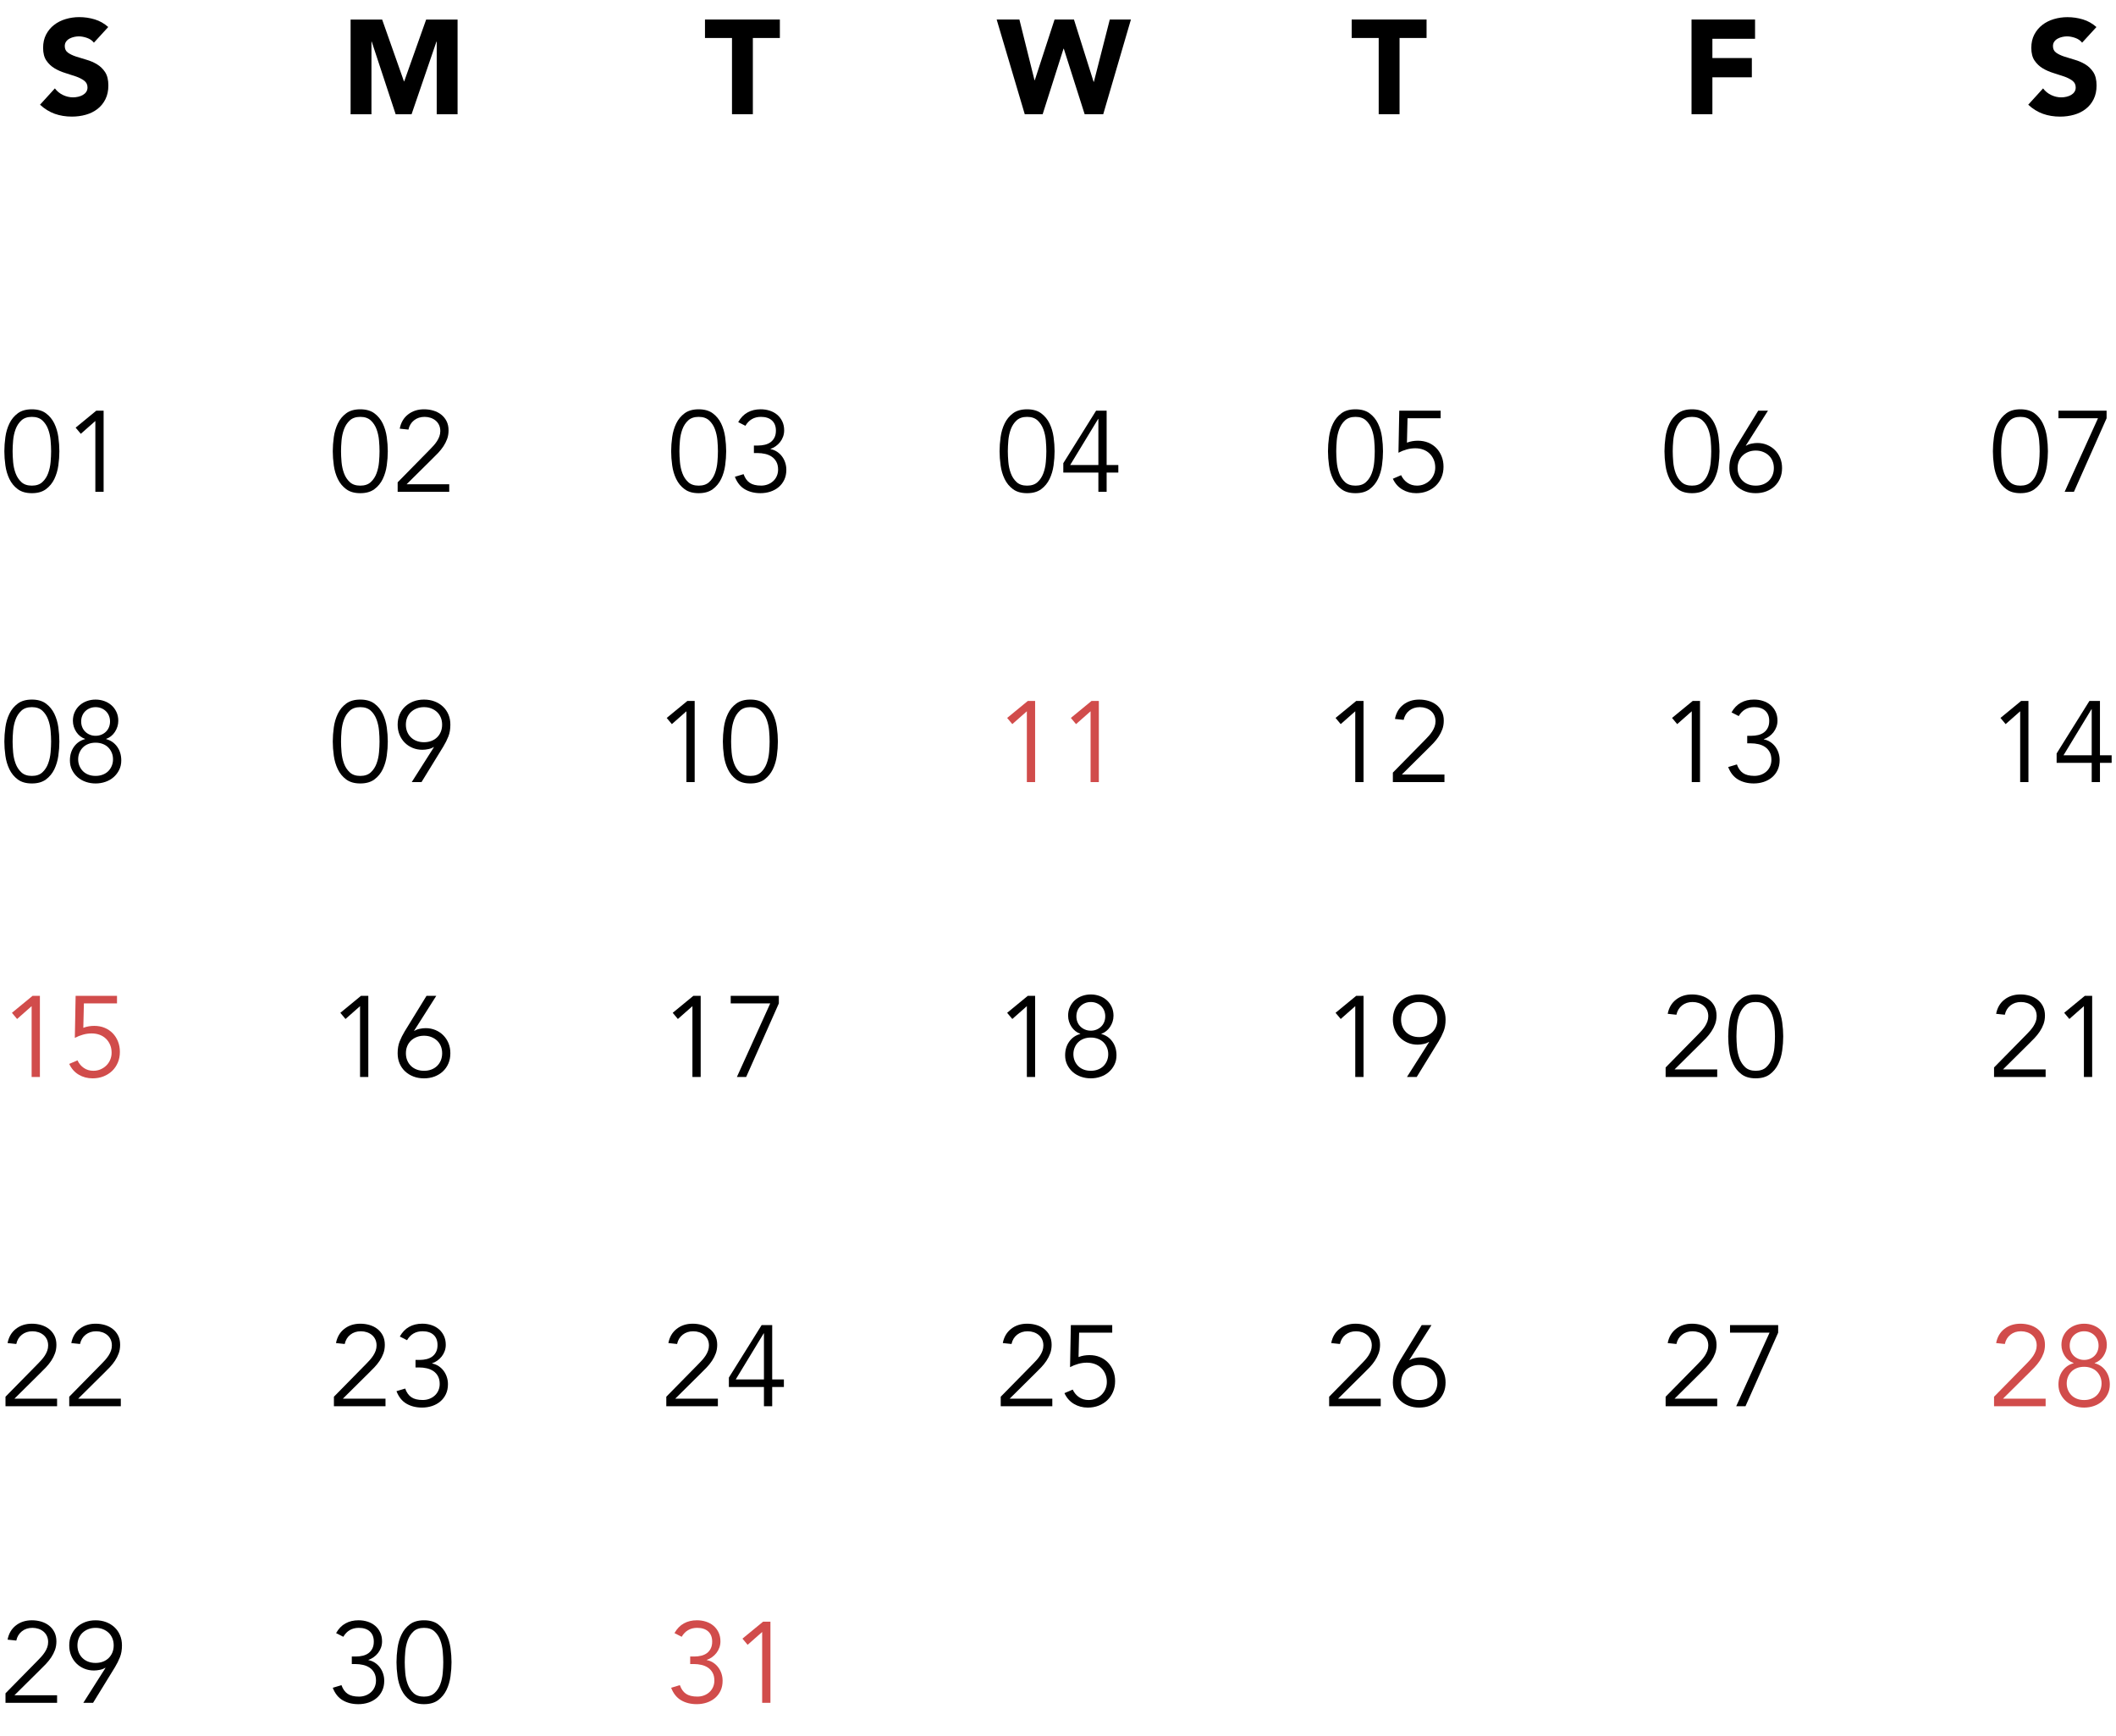 <!-- Generator: Adobe Illustrator 20.1.0, SVG Export Plug-In  -->
<svg version="1.1"
	 xmlns="http://www.w3.org/2000/svg" xmlns:xlink="http://www.w3.org/1999/xlink" xmlns:a="http://ns.adobe.com/AdobeSVGViewerExtensions/3.0/"
	 x="0px" y="0px" width="221.537px" height="181.73px" viewBox="0 0 221.537 181.73"
	 style="enable-background:new 0 0 221.537 181.73;" xml:space="preserve">
<style type="text/css">
	.st0{fill:#D14C4B;}
	.st1{font-family:'Avenir-Black';}
	.st2{font-size:14px;}
	.st3{font-family:'Avenir-Book';}
	.st4{font-size:12px;}
</style>
<defs>
</defs>
<g>
	<path d="M36.706,2.049h3.304l2.282,6.468h0.028l2.296-6.468h3.29v9.912h-2.184V4.359h-0.028l-2.604,7.602h-1.666l-2.506-7.602
		H38.89v7.602h-2.184V2.049z"/>
</g>
<g>
	<path d="M76.637,3.977h-2.828V2.045h7.84v1.932h-2.828v7.98h-2.184V3.977z"/>
</g>
<g>
	<path d="M104.347,2.044h2.38l1.582,6.356h0.028l2.072-6.356h2.03l2.058,6.524h0.028l1.666-6.524h2.212l-2.898,9.912h-1.946
		l-2.184-6.86h-0.028l-2.184,6.86h-1.876L104.347,2.044z"/>
</g>
<g>
	<path d="M144.344,3.976h-2.828V2.044h7.84v1.932h-2.828v7.98h-2.184V3.976z"/>
</g>
<g>
	<path d="M177.097,2.044h6.65V4.06h-4.466v2.017h4.13v2.016h-4.13v3.864h-2.184V2.044z"/>
</g>
<g>
	<path d="M217.99,4.466c-0.178-0.224-0.418-0.39-0.721-0.497c-0.303-0.106-0.59-0.161-0.861-0.161c-0.159,0-0.322,0.02-0.49,0.057
		s-0.327,0.096-0.476,0.175s-0.271,0.185-0.364,0.315s-0.14,0.289-0.14,0.476c0,0.299,0.112,0.527,0.336,0.686
		c0.224,0.159,0.506,0.294,0.847,0.406c0.34,0.112,0.707,0.225,1.099,0.336c0.392,0.112,0.758,0.271,1.099,0.477
		s0.623,0.48,0.847,0.825c0.224,0.346,0.336,0.808,0.336,1.387c0,0.551-0.103,1.031-0.308,1.441
		c-0.205,0.411-0.483,0.752-0.833,1.022c-0.35,0.271-0.756,0.472-1.218,0.602c-0.462,0.131-0.95,0.196-1.463,0.196
		c-0.644,0-1.242-0.098-1.792-0.294c-0.551-0.196-1.064-0.514-1.54-0.952l1.554-1.708c0.224,0.299,0.506,0.53,0.847,0.693
		s0.693,0.245,1.057,0.245c0.177,0,0.357-0.021,0.539-0.063c0.182-0.042,0.345-0.104,0.49-0.188s0.261-0.191,0.35-0.322
		c0.088-0.131,0.133-0.285,0.133-0.462c0-0.299-0.114-0.534-0.343-0.707c-0.229-0.173-0.516-0.319-0.861-0.441
		c-0.346-0.121-0.719-0.242-1.12-0.363c-0.401-0.122-0.775-0.285-1.12-0.49s-0.632-0.477-0.861-0.812
		c-0.229-0.336-0.343-0.779-0.343-1.33c0-0.531,0.105-0.998,0.315-1.399s0.49-0.737,0.84-1.008c0.35-0.271,0.753-0.474,1.211-0.609
		c0.457-0.135,0.929-0.203,1.414-0.203c0.56,0,1.101,0.079,1.624,0.238c0.522,0.158,0.994,0.425,1.414,0.798L217.99,4.466z"/>
</g>
<g>
	<path d="M9.833,4.466c-0.178-0.224-0.418-0.39-0.721-0.497c-0.303-0.106-0.59-0.161-0.861-0.161c-0.159,0-0.322,0.02-0.49,0.057
		S7.435,3.96,7.285,4.039S7.015,4.224,6.921,4.354s-0.14,0.289-0.14,0.476c0,0.299,0.112,0.527,0.336,0.686
		C7.341,5.675,7.624,5.81,7.964,5.922c0.34,0.112,0.707,0.225,1.099,0.336c0.392,0.112,0.758,0.271,1.099,0.477
		s0.623,0.48,0.847,0.825c0.224,0.346,0.336,0.808,0.336,1.387c0,0.551-0.103,1.031-0.308,1.441
		c-0.205,0.411-0.483,0.752-0.833,1.022c-0.35,0.271-0.756,0.472-1.218,0.602c-0.462,0.131-0.95,0.196-1.463,0.196
		c-0.644,0-1.242-0.098-1.792-0.294c-0.551-0.196-1.064-0.514-1.54-0.952l1.554-1.708c0.224,0.299,0.506,0.53,0.847,0.693
		s0.693,0.245,1.057,0.245c0.177,0,0.357-0.021,0.539-0.063c0.182-0.042,0.345-0.104,0.49-0.188s0.261-0.191,0.35-0.322
		c0.088-0.131,0.133-0.285,0.133-0.462c0-0.299-0.114-0.534-0.343-0.707C8.589,8.276,8.302,8.13,7.958,8.008
		c-0.346-0.121-0.719-0.242-1.12-0.363c-0.401-0.122-0.775-0.285-1.12-0.49S5.085,6.678,4.856,6.342
		c-0.229-0.336-0.343-0.779-0.343-1.33c0-0.531,0.105-0.998,0.315-1.399s0.49-0.737,0.84-1.008c0.35-0.271,0.753-0.474,1.211-0.609
		C7.336,1.86,7.808,1.792,8.293,1.792c0.56,0,1.101,0.079,1.624,0.238c0.522,0.158,0.994,0.425,1.414,0.798L9.833,4.466z"/>
</g>
<g>
	<path d="M3.336,42.852c0.608,0,1.1,0.14,1.476,0.42s0.668,0.636,0.877,1.067c0.207,0.433,0.348,0.906,0.42,1.422
		c0.071,0.517,0.107,1.011,0.107,1.482c0,0.473-0.036,0.966-0.107,1.482c-0.072,0.516-0.213,0.989-0.42,1.422
		c-0.209,0.432-0.501,0.788-0.877,1.067c-0.376,0.28-0.867,0.42-1.476,0.42s-1.1-0.14-1.476-0.42
		c-0.377-0.279-0.668-0.636-0.876-1.067c-0.209-0.433-0.349-0.906-0.42-1.422c-0.072-0.517-0.108-1.01-0.108-1.482
		c0-0.472,0.036-0.966,0.108-1.482c0.071-0.516,0.211-0.989,0.42-1.422c0.208-0.432,0.499-0.787,0.876-1.067
		C2.236,42.991,2.728,42.852,3.336,42.852z M3.336,43.644c-0.464,0-0.83,0.124-1.098,0.372c-0.269,0.248-0.471,0.556-0.606,0.924
		s-0.222,0.76-0.258,1.176S1.32,46.907,1.32,47.243s0.018,0.712,0.054,1.128s0.122,0.809,0.258,1.176
		c0.136,0.368,0.338,0.677,0.606,0.925c0.268,0.248,0.634,0.371,1.098,0.371s0.83-0.123,1.098-0.371
		c0.269-0.248,0.471-0.557,0.606-0.925c0.136-0.367,0.222-0.76,0.258-1.176s0.054-0.792,0.054-1.128s-0.018-0.712-0.054-1.128
		s-0.122-0.808-0.258-1.176s-0.338-0.676-0.606-0.924C4.166,43.768,3.8,43.644,3.336,43.644z"/>
	<path d="M10.848,51.491H9.983v-7.416L8.46,45.419l-0.54-0.647l2.16-1.776h0.768V51.491z"/>
</g>
<g>
	<path d="M37.72,42.852c0.608,0,1.1,0.14,1.476,0.42s0.668,0.636,0.877,1.067c0.207,0.433,0.348,0.906,0.42,1.422
		c0.071,0.517,0.107,1.011,0.107,1.482c0,0.473-0.036,0.966-0.107,1.482c-0.072,0.516-0.213,0.989-0.42,1.422
		c-0.209,0.432-0.501,0.788-0.877,1.067c-0.376,0.28-0.867,0.42-1.476,0.42s-1.1-0.14-1.476-0.42
		c-0.377-0.279-0.668-0.636-0.876-1.067c-0.209-0.433-0.349-0.906-0.42-1.422c-0.072-0.517-0.108-1.01-0.108-1.482
		c0-0.472,0.036-0.966,0.108-1.482c0.071-0.516,0.211-0.989,0.42-1.422c0.208-0.432,0.499-0.787,0.876-1.067
		C36.621,42.991,37.112,42.852,37.72,42.852z M37.72,43.644c-0.464,0-0.83,0.124-1.098,0.372c-0.269,0.248-0.471,0.556-0.606,0.924
		s-0.222,0.76-0.258,1.176s-0.054,0.792-0.054,1.128s0.018,0.712,0.054,1.128s0.122,0.809,0.258,1.176
		c0.136,0.368,0.338,0.677,0.606,0.925c0.268,0.248,0.634,0.371,1.098,0.371s0.83-0.123,1.098-0.371
		c0.269-0.248,0.471-0.557,0.606-0.925c0.136-0.367,0.222-0.76,0.258-1.176s0.054-0.792,0.054-1.128s-0.018-0.712-0.054-1.128
		s-0.122-0.808-0.258-1.176s-0.338-0.676-0.606-0.924C38.55,43.768,38.184,43.644,37.72,43.644z"/>
	<path d="M47.032,51.491h-5.399v-0.996l3.384-3.444c0.128-0.128,0.256-0.264,0.384-0.407c0.128-0.145,0.244-0.296,0.349-0.456
		c0.104-0.16,0.188-0.328,0.252-0.504c0.063-0.176,0.096-0.36,0.096-0.553c0-0.231-0.042-0.439-0.126-0.624
		c-0.084-0.184-0.202-0.34-0.354-0.468c-0.151-0.128-0.328-0.226-0.527-0.294c-0.2-0.067-0.412-0.102-0.636-0.102
		c-0.433,0-0.801,0.12-1.104,0.359c-0.304,0.24-0.5,0.564-0.588,0.973l-0.912-0.097c0.12-0.632,0.41-1.128,0.87-1.487
		c0.46-0.36,1.018-0.54,1.674-0.54c0.344,0,0.67,0.046,0.979,0.138c0.308,0.092,0.579,0.23,0.815,0.414s0.424,0.414,0.564,0.689
		c0.14,0.276,0.21,0.599,0.21,0.967c0,0.328-0.051,0.628-0.15,0.899c-0.1,0.272-0.229,0.528-0.39,0.769
		c-0.16,0.239-0.342,0.468-0.546,0.684s-0.414,0.428-0.63,0.636l-2.677,2.652h4.464V51.491z"/>
</g>
<g>
	<path d="M73.148,42.852c0.608,0,1.1,0.14,1.476,0.42s0.668,0.636,0.877,1.067c0.207,0.433,0.348,0.906,0.42,1.422
		c0.071,0.517,0.107,1.011,0.107,1.482c0,0.473-0.036,0.966-0.107,1.482c-0.072,0.516-0.213,0.989-0.42,1.422
		c-0.209,0.432-0.501,0.788-0.877,1.067c-0.376,0.28-0.867,0.42-1.476,0.42s-1.1-0.14-1.476-0.42
		c-0.377-0.279-0.668-0.636-0.876-1.067c-0.209-0.433-0.349-0.906-0.42-1.422c-0.072-0.517-0.108-1.01-0.108-1.482
		c0-0.472,0.036-0.966,0.108-1.482c0.071-0.516,0.211-0.989,0.42-1.422c0.208-0.432,0.499-0.787,0.876-1.067
		C72.048,42.991,72.54,42.852,73.148,42.852z M73.148,43.644c-0.464,0-0.83,0.124-1.098,0.372c-0.269,0.248-0.471,0.556-0.606,0.924
		s-0.222,0.76-0.258,1.176s-0.054,0.792-0.054,1.128s0.018,0.712,0.054,1.128s0.122,0.809,0.258,1.176
		c0.136,0.368,0.338,0.677,0.606,0.925c0.268,0.248,0.634,0.371,1.098,0.371s0.83-0.123,1.098-0.371
		c0.269-0.248,0.471-0.557,0.606-0.925c0.136-0.367,0.222-0.76,0.258-1.176s0.054-0.792,0.054-1.128s-0.018-0.712-0.054-1.128
		s-0.122-0.808-0.258-1.176s-0.338-0.676-0.606-0.924C73.978,43.768,73.612,43.644,73.148,43.644z"/>
	<path d="M78.932,46.644h0.443c0.248,0,0.486-0.028,0.715-0.084c0.228-0.057,0.426-0.146,0.594-0.271s0.302-0.286,0.401-0.486
		c0.101-0.199,0.15-0.439,0.15-0.72c0-0.456-0.138-0.81-0.414-1.062s-0.662-0.378-1.158-0.378c-0.359,0-0.676,0.08-0.947,0.239
		c-0.272,0.16-0.496,0.393-0.673,0.696l-0.756-0.384c0.256-0.456,0.582-0.794,0.979-1.014c0.396-0.221,0.854-0.33,1.374-0.33
		c0.336,0,0.651,0.048,0.947,0.144s0.557,0.238,0.78,0.426c0.224,0.188,0.402,0.42,0.534,0.696s0.198,0.59,0.198,0.942
		c0,0.231-0.038,0.452-0.114,0.659c-0.076,0.209-0.18,0.396-0.312,0.564c-0.133,0.168-0.286,0.314-0.463,0.438
		c-0.176,0.124-0.359,0.218-0.552,0.281l0.036,0.024c0.24,0.048,0.46,0.138,0.66,0.27c0.2,0.133,0.372,0.294,0.516,0.486
		c0.145,0.192,0.256,0.408,0.336,0.648c0.08,0.239,0.12,0.491,0.12,0.756c0,0.392-0.071,0.74-0.216,1.044
		c-0.144,0.304-0.34,0.56-0.588,0.768s-0.536,0.366-0.864,0.475c-0.328,0.107-0.676,0.161-1.044,0.161
		c-0.624,0-1.168-0.136-1.632-0.407c-0.464-0.272-0.812-0.708-1.044-1.309l0.912-0.275c0.144,0.407,0.357,0.71,0.642,0.905
		c0.284,0.196,0.683,0.294,1.194,0.294c0.24,0,0.468-0.039,0.684-0.119s0.406-0.194,0.57-0.343c0.164-0.147,0.292-0.325,0.384-0.533
		s0.139-0.437,0.139-0.685c0-0.319-0.061-0.59-0.181-0.81c-0.12-0.221-0.28-0.398-0.479-0.534c-0.2-0.136-0.431-0.234-0.69-0.294
		c-0.26-0.061-0.53-0.09-0.81-0.09h-0.372V46.644z"/>
</g>
<g>
	<path d="M107.532,42.852c0.608,0,1.1,0.14,1.476,0.42s0.668,0.636,0.877,1.067c0.207,0.433,0.348,0.906,0.42,1.422
		c0.071,0.517,0.107,1.011,0.107,1.482c0,0.473-0.036,0.966-0.107,1.482c-0.072,0.516-0.213,0.989-0.42,1.422
		c-0.209,0.432-0.501,0.788-0.877,1.067c-0.376,0.28-0.867,0.42-1.476,0.42s-1.1-0.14-1.476-0.42
		c-0.377-0.279-0.668-0.636-0.876-1.067c-0.209-0.433-0.349-0.906-0.42-1.422c-0.072-0.517-0.108-1.01-0.108-1.482
		c0-0.472,0.036-0.966,0.108-1.482c0.071-0.516,0.211-0.989,0.42-1.422c0.208-0.432,0.499-0.787,0.876-1.067
		C106.432,42.991,106.923,42.852,107.532,42.852z M107.532,43.644c-0.464,0-0.83,0.124-1.098,0.372
		c-0.269,0.248-0.471,0.556-0.606,0.924s-0.222,0.76-0.258,1.176s-0.054,0.792-0.054,1.128s0.018,0.712,0.054,1.128
		s0.122,0.809,0.258,1.176c0.136,0.368,0.338,0.677,0.606,0.925c0.268,0.248,0.634,0.371,1.098,0.371s0.83-0.123,1.098-0.371
		c0.269-0.248,0.471-0.557,0.606-0.925c0.136-0.367,0.222-0.76,0.258-1.176s0.054-0.792,0.054-1.128s-0.018-0.712-0.054-1.128
		s-0.122-0.808-0.258-1.176s-0.338-0.676-0.606-0.924C108.362,43.768,107.996,43.644,107.532,43.644z"/>
	<path d="M115.86,48.684h1.224v0.792h-1.224v2.016h-0.864v-2.016h-3.672v-0.984l3.432-5.496h1.104V48.684z M114.996,43.859h-0.024
		l-2.928,4.824h2.952V43.859z"/>
</g>
<g>
	<path d="M141.915,42.852c0.608,0,1.1,0.14,1.476,0.42s0.668,0.636,0.877,1.067c0.207,0.433,0.348,0.906,0.42,1.422
		c0.071,0.517,0.107,1.011,0.107,1.482c0,0.473-0.036,0.966-0.107,1.482c-0.072,0.516-0.213,0.989-0.42,1.422
		c-0.209,0.432-0.501,0.788-0.877,1.067c-0.376,0.28-0.867,0.42-1.476,0.42s-1.1-0.14-1.476-0.42
		c-0.377-0.279-0.668-0.636-0.876-1.067c-0.209-0.433-0.349-0.906-0.42-1.422c-0.072-0.517-0.108-1.01-0.108-1.482
		c0-0.472,0.036-0.966,0.108-1.482c0.071-0.516,0.211-0.989,0.42-1.422c0.208-0.432,0.499-0.787,0.876-1.067
		C140.815,42.991,141.307,42.852,141.915,42.852z M141.915,43.644c-0.464,0-0.83,0.124-1.098,0.372
		c-0.269,0.248-0.471,0.556-0.606,0.924s-0.222,0.76-0.258,1.176s-0.054,0.792-0.054,1.128s0.018,0.712,0.054,1.128
		s0.122,0.809,0.258,1.176c0.136,0.368,0.338,0.677,0.606,0.925c0.268,0.248,0.634,0.371,1.098,0.371s0.83-0.123,1.098-0.371
		c0.269-0.248,0.471-0.557,0.606-0.925c0.136-0.367,0.222-0.76,0.258-1.176s0.054-0.792,0.054-1.128s-0.018-0.712-0.054-1.128
		s-0.122-0.808-0.258-1.176s-0.338-0.676-0.606-0.924C142.745,43.768,142.379,43.644,141.915,43.644z"/>
	<path d="M150.831,43.787h-3.468l-0.061,2.556c0.185-0.071,0.372-0.123,0.564-0.155c0.191-0.032,0.384-0.048,0.576-0.048
		c0.399,0,0.764,0.067,1.092,0.203c0.328,0.137,0.609,0.326,0.846,0.57s0.42,0.532,0.552,0.864c0.133,0.332,0.198,0.694,0.198,1.086
		c0,0.408-0.072,0.782-0.216,1.122c-0.145,0.34-0.344,0.632-0.6,0.876c-0.257,0.244-0.559,0.434-0.906,0.57
		c-0.349,0.136-0.727,0.203-1.134,0.203c-0.536,0-1.021-0.128-1.452-0.384c-0.433-0.256-0.765-0.632-0.996-1.128l0.864-0.372
		c0.159,0.336,0.382,0.603,0.669,0.798c0.287,0.196,0.618,0.294,0.993,0.294c0.271,0,0.522-0.05,0.753-0.149
		c0.231-0.1,0.433-0.234,0.604-0.402c0.171-0.168,0.307-0.368,0.406-0.6c0.1-0.232,0.149-0.48,0.149-0.744
		c0-0.296-0.052-0.568-0.155-0.816c-0.104-0.247-0.248-0.462-0.433-0.642c-0.184-0.18-0.403-0.318-0.66-0.414
		c-0.256-0.096-0.535-0.144-0.84-0.144c-0.304,0-0.605,0.042-0.905,0.126c-0.301,0.084-0.587,0.197-0.858,0.342l0.084-4.404h4.332
		V43.787z"/>
</g>
<g>
	<path d="M177.144,42.852c0.608,0,1.1,0.14,1.476,0.42s0.668,0.636,0.877,1.067c0.207,0.433,0.348,0.906,0.42,1.422
		c0.071,0.517,0.107,1.011,0.107,1.482c0,0.473-0.036,0.966-0.107,1.482c-0.072,0.516-0.213,0.989-0.42,1.422
		c-0.209,0.432-0.501,0.788-0.877,1.067c-0.376,0.28-0.867,0.42-1.476,0.42s-1.1-0.14-1.476-0.42
		c-0.377-0.279-0.668-0.636-0.876-1.067c-0.209-0.433-0.349-0.906-0.42-1.422c-0.072-0.517-0.108-1.01-0.108-1.482
		c0-0.472,0.036-0.966,0.108-1.482c0.071-0.516,0.211-0.989,0.42-1.422c0.208-0.432,0.499-0.787,0.876-1.067
		C176.044,42.991,176.536,42.852,177.144,42.852z M177.144,43.644c-0.464,0-0.83,0.124-1.098,0.372
		c-0.269,0.248-0.471,0.556-0.606,0.924s-0.222,0.76-0.258,1.176s-0.054,0.792-0.054,1.128s0.018,0.712,0.054,1.128
		s0.122,0.809,0.258,1.176c0.136,0.368,0.338,0.677,0.606,0.925c0.268,0.248,0.634,0.371,1.098,0.371s0.83-0.123,1.098-0.371
		c0.269-0.248,0.471-0.557,0.606-0.925c0.136-0.367,0.222-0.76,0.258-1.176s0.054-0.792,0.054-1.128s-0.018-0.712-0.054-1.128
		s-0.122-0.808-0.258-1.176s-0.338-0.676-0.606-0.924C177.974,43.768,177.608,43.644,177.144,43.644z"/>
	<path d="M182.784,46.644l0.024,0.023c0.136-0.096,0.318-0.168,0.546-0.216s0.438-0.072,0.63-0.072c0.368,0,0.71,0.066,1.026,0.198
		c0.315,0.132,0.59,0.314,0.821,0.546c0.232,0.232,0.414,0.508,0.547,0.828c0.132,0.32,0.197,0.672,0.197,1.056
		c0,0.393-0.067,0.748-0.204,1.068c-0.136,0.32-0.328,0.596-0.575,0.828c-0.248,0.232-0.54,0.412-0.876,0.54
		c-0.337,0.128-0.704,0.191-1.104,0.191s-0.768-0.063-1.104-0.191s-0.629-0.308-0.876-0.54c-0.248-0.232-0.44-0.508-0.576-0.828
		c-0.137-0.32-0.204-0.676-0.204-1.068c0-0.472,0.069-0.884,0.21-1.235c0.14-0.353,0.313-0.7,0.521-1.044l2.292-3.732h1.021
		L182.784,46.644z M181.92,49.007c0,0.272,0.046,0.521,0.138,0.744c0.092,0.225,0.222,0.418,0.39,0.582s0.368,0.29,0.601,0.378
		c0.231,0.089,0.487,0.132,0.768,0.132s0.536-0.043,0.768-0.132c0.232-0.088,0.433-0.214,0.601-0.378s0.298-0.357,0.39-0.582
		c0.092-0.224,0.139-0.472,0.139-0.744c0-0.271-0.047-0.52-0.139-0.743c-0.092-0.225-0.222-0.416-0.39-0.576
		s-0.368-0.286-0.601-0.378c-0.231-0.092-0.487-0.139-0.768-0.139s-0.536,0.047-0.768,0.139c-0.232,0.092-0.433,0.218-0.601,0.378
		s-0.298,0.352-0.39,0.576C181.966,48.487,181.92,48.735,181.92,49.007z"/>
</g>
<g>
	<path d="M211.529,42.852c0.608,0,1.1,0.14,1.476,0.42s0.668,0.636,0.877,1.067c0.207,0.433,0.348,0.906,0.42,1.422
		c0.071,0.517,0.107,1.011,0.107,1.482c0,0.473-0.036,0.966-0.107,1.482c-0.072,0.516-0.213,0.989-0.42,1.422
		c-0.209,0.432-0.501,0.788-0.877,1.067c-0.376,0.28-0.867,0.42-1.476,0.42s-1.1-0.14-1.476-0.42
		c-0.377-0.279-0.668-0.636-0.876-1.067c-0.209-0.433-0.349-0.906-0.42-1.422c-0.072-0.517-0.108-1.01-0.108-1.482
		c0-0.472,0.036-0.966,0.108-1.482c0.071-0.516,0.211-0.989,0.42-1.422c0.208-0.432,0.499-0.787,0.876-1.067
		C210.429,42.991,210.92,42.852,211.529,42.852z M211.529,43.644c-0.464,0-0.83,0.124-1.098,0.372
		c-0.269,0.248-0.471,0.556-0.606,0.924s-0.222,0.76-0.258,1.176s-0.054,0.792-0.054,1.128s0.018,0.712,0.054,1.128
		s0.122,0.809,0.258,1.176c0.136,0.368,0.338,0.677,0.606,0.925c0.268,0.248,0.634,0.371,1.098,0.371s0.83-0.123,1.098-0.371
		c0.269-0.248,0.471-0.557,0.606-0.925c0.136-0.367,0.222-0.76,0.258-1.176s0.054-0.792,0.054-1.128s-0.018-0.712-0.054-1.128
		s-0.122-0.808-0.258-1.176s-0.338-0.676-0.606-0.924C212.359,43.768,211.993,43.644,211.529,43.644z"/>
	<path d="M220.553,43.787l-3.421,7.704h-0.972l3.492-7.704h-4.14v-0.792h5.04V43.787z"/>
</g>
<g>
	<path d="M3.336,73.242c0.608,0,1.1,0.14,1.476,0.42s0.668,0.636,0.877,1.067c0.207,0.433,0.348,0.906,0.42,1.422
		c0.071,0.517,0.107,1.011,0.107,1.482c0,0.473-0.036,0.966-0.107,1.482c-0.072,0.516-0.213,0.989-0.42,1.422
		c-0.209,0.432-0.501,0.788-0.877,1.067c-0.376,0.28-0.867,0.42-1.476,0.42s-1.1-0.14-1.476-0.42
		c-0.377-0.279-0.668-0.636-0.876-1.067c-0.209-0.433-0.349-0.906-0.42-1.422c-0.072-0.517-0.108-1.01-0.108-1.482
		c0-0.472,0.036-0.966,0.108-1.482c0.071-0.516,0.211-0.989,0.42-1.422c0.208-0.432,0.499-0.787,0.876-1.067
		C2.236,73.382,2.728,73.242,3.336,73.242z M3.336,74.034c-0.464,0-0.83,0.124-1.098,0.372c-0.269,0.248-0.471,0.556-0.606,0.924
		s-0.222,0.76-0.258,1.176S1.32,77.298,1.32,77.634s0.018,0.712,0.054,1.128s0.122,0.809,0.258,1.176
		c0.136,0.368,0.338,0.677,0.606,0.925c0.268,0.248,0.634,0.371,1.098,0.371s0.83-0.123,1.098-0.371
		c0.269-0.248,0.471-0.557,0.606-0.925c0.136-0.367,0.222-0.76,0.258-1.176s0.054-0.792,0.054-1.128s-0.018-0.712-0.054-1.128
		S5.176,75.698,5.04,75.33s-0.338-0.676-0.606-0.924C4.166,74.158,3.8,74.034,3.336,74.034z"/>
	<path d="M8.904,77.357C8.72,77.294,8.55,77.2,8.394,77.076c-0.155-0.124-0.29-0.271-0.401-0.438
		c-0.112-0.168-0.2-0.352-0.265-0.552c-0.063-0.2-0.096-0.408-0.096-0.624c0-0.336,0.064-0.642,0.192-0.918s0.3-0.51,0.516-0.702
		s0.468-0.34,0.756-0.444c0.288-0.104,0.592-0.155,0.912-0.155s0.624,0.052,0.912,0.155c0.288,0.104,0.54,0.252,0.756,0.444
		s0.388,0.426,0.516,0.702s0.192,0.582,0.192,0.918c0,0.216-0.032,0.424-0.096,0.624c-0.064,0.2-0.152,0.384-0.265,0.552
		c-0.111,0.168-0.245,0.314-0.401,0.438s-0.326,0.218-0.51,0.281v0.024c0.479,0.128,0.863,0.392,1.151,0.792s0.433,0.88,0.433,1.44
		c0,0.367-0.074,0.699-0.223,0.995c-0.147,0.297-0.344,0.551-0.588,0.763s-0.528,0.374-0.852,0.485
		c-0.324,0.112-0.666,0.168-1.026,0.168s-0.702-0.056-1.026-0.168c-0.323-0.111-0.607-0.273-0.852-0.485s-0.44-0.466-0.588-0.763
		c-0.148-0.296-0.222-0.628-0.222-0.995c0-0.561,0.144-1.04,0.432-1.44s0.672-0.664,1.152-0.792V77.357z M11.832,79.494
		c0-0.248-0.044-0.479-0.132-0.69c-0.089-0.212-0.21-0.396-0.366-0.552s-0.348-0.278-0.576-0.366
		c-0.228-0.088-0.479-0.132-0.75-0.132c-0.28,0-0.532,0.044-0.756,0.132c-0.225,0.088-0.414,0.21-0.57,0.366
		s-0.277,0.34-0.366,0.552c-0.088,0.212-0.132,0.442-0.132,0.69s0.044,0.478,0.132,0.689c0.089,0.212,0.21,0.396,0.366,0.552
		c0.156,0.156,0.346,0.278,0.57,0.366c0.224,0.089,0.476,0.132,0.756,0.132c0.271,0,0.522-0.043,0.75-0.132
		c0.229-0.088,0.42-0.21,0.576-0.366c0.156-0.155,0.277-0.34,0.366-0.552C11.788,79.972,11.832,79.742,11.832,79.494z M11.52,75.534
		c0-0.217-0.038-0.416-0.113-0.601c-0.076-0.184-0.183-0.342-0.318-0.474s-0.296-0.236-0.48-0.312
		c-0.184-0.075-0.384-0.113-0.6-0.113s-0.416,0.038-0.6,0.113c-0.185,0.076-0.345,0.181-0.48,0.312s-0.242,0.29-0.317,0.474
		c-0.076,0.185-0.114,0.384-0.114,0.601c0,0.216,0.038,0.416,0.114,0.6c0.075,0.185,0.182,0.342,0.317,0.474
		c0.136,0.133,0.296,0.236,0.48,0.312c0.184,0.076,0.384,0.114,0.6,0.114s0.416-0.038,0.6-0.114c0.185-0.076,0.345-0.18,0.48-0.312
		c0.136-0.132,0.242-0.289,0.318-0.474C11.481,75.95,11.52,75.75,11.52,75.534z"/>
</g>
<g>
	<path d="M37.72,73.242c0.608,0,1.1,0.14,1.476,0.42s0.668,0.636,0.877,1.067c0.207,0.433,0.348,0.906,0.42,1.422
		c0.071,0.517,0.107,1.011,0.107,1.482c0,0.473-0.036,0.966-0.107,1.482c-0.072,0.516-0.213,0.989-0.42,1.422
		c-0.209,0.432-0.501,0.788-0.877,1.067c-0.376,0.28-0.867,0.42-1.476,0.42s-1.1-0.14-1.476-0.42
		c-0.377-0.279-0.668-0.636-0.876-1.067c-0.209-0.433-0.349-0.906-0.42-1.422c-0.072-0.517-0.108-1.01-0.108-1.482
		c0-0.472,0.036-0.966,0.108-1.482c0.071-0.516,0.211-0.989,0.42-1.422c0.208-0.432,0.499-0.787,0.876-1.067
		C36.621,73.382,37.112,73.242,37.72,73.242z M37.72,74.034c-0.464,0-0.83,0.124-1.098,0.372c-0.269,0.248-0.471,0.556-0.606,0.924
		s-0.222,0.76-0.258,1.176s-0.054,0.792-0.054,1.128s0.018,0.712,0.054,1.128s0.122,0.809,0.258,1.176
		c0.136,0.368,0.338,0.677,0.606,0.925c0.268,0.248,0.634,0.371,1.098,0.371s0.83-0.123,1.098-0.371
		c0.269-0.248,0.471-0.557,0.606-0.925c0.136-0.367,0.222-0.76,0.258-1.176s0.054-0.792,0.054-1.128s-0.018-0.712-0.054-1.128
		s-0.122-0.808-0.258-1.176s-0.338-0.676-0.606-0.924C38.55,74.158,38.184,74.034,37.72,74.034z"/>
	<path d="M45.424,78.233L45.4,78.21c-0.136,0.096-0.317,0.168-0.546,0.216c-0.228,0.048-0.438,0.072-0.63,0.072
		c-0.368,0-0.71-0.066-1.026-0.198c-0.315-0.132-0.59-0.313-0.821-0.546c-0.232-0.232-0.414-0.508-0.546-0.828
		c-0.133-0.319-0.198-0.672-0.198-1.056c0-0.393,0.067-0.748,0.204-1.068c0.136-0.319,0.328-0.596,0.576-0.828
		c0.247-0.231,0.54-0.412,0.876-0.54s0.703-0.191,1.104-0.191s0.768,0.063,1.104,0.191c0.336,0.128,0.628,0.309,0.876,0.54
		c0.247,0.232,0.439,0.509,0.575,0.828c0.137,0.32,0.204,0.676,0.204,1.068c0,0.472-0.07,0.884-0.21,1.235
		c-0.14,0.353-0.313,0.7-0.521,1.044l-2.292,3.732h-1.021L45.424,78.233z M46.289,75.87c0-0.272-0.047-0.521-0.139-0.744
		s-0.222-0.416-0.39-0.576s-0.368-0.286-0.601-0.378c-0.231-0.092-0.487-0.138-0.768-0.138s-0.536,0.046-0.768,0.138
		c-0.232,0.092-0.433,0.218-0.601,0.378s-0.298,0.353-0.39,0.576s-0.138,0.472-0.138,0.744c0,0.271,0.046,0.52,0.138,0.744
		c0.092,0.224,0.222,0.418,0.39,0.582s0.368,0.29,0.601,0.378c0.231,0.088,0.487,0.132,0.768,0.132s0.536-0.044,0.768-0.132
		c0.232-0.088,0.433-0.214,0.601-0.378s0.298-0.358,0.39-0.582C46.242,76.39,46.289,76.142,46.289,75.87z"/>
</g>
<g>
	<path d="M72.729,81.882h-0.864v-7.416l-1.523,1.344l-0.54-0.647l2.16-1.776h0.768V81.882z"/>
	<path d="M78.561,73.242c0.608,0,1.1,0.14,1.476,0.42s0.668,0.636,0.877,1.067c0.207,0.433,0.348,0.906,0.42,1.422
		c0.071,0.517,0.107,1.011,0.107,1.482c0,0.473-0.036,0.966-0.107,1.482c-0.072,0.516-0.213,0.989-0.42,1.422
		c-0.209,0.432-0.501,0.788-0.877,1.067c-0.376,0.28-0.867,0.42-1.476,0.42s-1.1-0.14-1.476-0.42
		c-0.377-0.279-0.668-0.636-0.876-1.067c-0.209-0.433-0.349-0.906-0.42-1.422c-0.072-0.517-0.108-1.01-0.108-1.482
		c0-0.472,0.036-0.966,0.108-1.482c0.071-0.516,0.211-0.989,0.42-1.422c0.208-0.432,0.499-0.787,0.876-1.067
		C77.461,73.382,77.953,73.242,78.561,73.242z M78.561,74.034c-0.464,0-0.83,0.124-1.098,0.372
		c-0.269,0.248-0.471,0.556-0.606,0.924s-0.222,0.76-0.258,1.176s-0.054,0.792-0.054,1.128s0.018,0.712,0.054,1.128
		s0.122,0.809,0.258,1.176c0.136,0.368,0.338,0.677,0.606,0.925c0.268,0.248,0.634,0.371,1.098,0.371s0.83-0.123,1.098-0.371
		c0.269-0.248,0.471-0.557,0.606-0.925c0.136-0.367,0.222-0.76,0.258-1.176s0.054-0.792,0.054-1.128s-0.018-0.712-0.054-1.128
		s-0.122-0.808-0.258-1.176s-0.338-0.676-0.606-0.924C79.391,74.158,79.025,74.034,78.561,74.034z"/>
</g>
<g>
	<path class="st0" d="M108.372,81.882h-0.864v-7.416l-1.523,1.344l-0.54-0.647l2.16-1.776h0.768V81.882z"/>
	<path class="st0" d="M115.043,81.882h-0.864v-7.416l-1.523,1.344l-0.54-0.647l2.16-1.776h0.768V81.882z"/>
</g>
<g>
	<path d="M142.755,81.882h-0.864v-7.416l-1.523,1.344l-0.54-0.647l2.16-1.776h0.768V81.882z"/>
	<path d="M151.227,81.882h-5.399v-0.996l3.384-3.444c0.128-0.128,0.256-0.264,0.384-0.407c0.128-0.145,0.244-0.296,0.349-0.456
		c0.104-0.16,0.188-0.328,0.252-0.504c0.063-0.176,0.096-0.36,0.096-0.553c0-0.231-0.042-0.439-0.126-0.624
		c-0.084-0.184-0.202-0.34-0.354-0.468c-0.151-0.128-0.328-0.226-0.527-0.294c-0.2-0.067-0.412-0.102-0.636-0.102
		c-0.433,0-0.801,0.12-1.104,0.359c-0.304,0.24-0.5,0.564-0.588,0.973l-0.912-0.097c0.12-0.632,0.41-1.128,0.87-1.487
		c0.46-0.36,1.018-0.54,1.674-0.54c0.344,0,0.67,0.046,0.979,0.138c0.308,0.092,0.579,0.23,0.815,0.414s0.424,0.414,0.564,0.689
		c0.14,0.276,0.21,0.599,0.21,0.967c0,0.328-0.051,0.628-0.15,0.899c-0.1,0.272-0.229,0.528-0.39,0.769
		c-0.16,0.239-0.342,0.468-0.546,0.684s-0.414,0.428-0.63,0.636l-2.677,2.652h4.464V81.882z"/>
</g>
<g>
	<path d="M177.984,81.882h-0.864v-7.416l-1.523,1.344l-0.54-0.647l2.16-1.776h0.768V81.882z"/>
	<path d="M182.928,77.034h0.443c0.248,0,0.486-0.028,0.715-0.084c0.228-0.057,0.426-0.146,0.594-0.271s0.302-0.286,0.401-0.486
		c0.101-0.199,0.15-0.439,0.15-0.72c0-0.456-0.138-0.81-0.414-1.062s-0.662-0.378-1.158-0.378c-0.359,0-0.676,0.08-0.947,0.239
		c-0.272,0.16-0.496,0.393-0.673,0.696l-0.756-0.384c0.256-0.456,0.582-0.794,0.979-1.014c0.396-0.221,0.854-0.33,1.374-0.33
		c0.336,0,0.651,0.048,0.947,0.144s0.557,0.238,0.78,0.426c0.224,0.188,0.402,0.42,0.534,0.696s0.198,0.59,0.198,0.942
		c0,0.231-0.038,0.452-0.114,0.659c-0.076,0.209-0.18,0.396-0.312,0.564c-0.133,0.168-0.286,0.314-0.463,0.438
		c-0.176,0.124-0.359,0.218-0.552,0.281l0.036,0.024c0.24,0.048,0.46,0.138,0.66,0.27c0.2,0.133,0.372,0.294,0.516,0.486
		c0.145,0.192,0.256,0.408,0.336,0.648c0.08,0.239,0.12,0.491,0.12,0.756c0,0.392-0.071,0.74-0.216,1.044
		c-0.144,0.304-0.34,0.56-0.588,0.768s-0.536,0.366-0.864,0.475c-0.328,0.107-0.676,0.161-1.044,0.161
		c-0.624,0-1.168-0.136-1.632-0.407c-0.464-0.272-0.812-0.708-1.044-1.309l0.912-0.275c0.144,0.407,0.357,0.71,0.642,0.905
		c0.284,0.196,0.683,0.294,1.194,0.294c0.24,0,0.468-0.039,0.684-0.119s0.406-0.194,0.57-0.343c0.164-0.147,0.292-0.325,0.384-0.533
		s0.139-0.437,0.139-0.685c0-0.319-0.061-0.59-0.181-0.81c-0.12-0.221-0.28-0.398-0.479-0.534c-0.2-0.136-0.431-0.234-0.69-0.294
		c-0.26-0.061-0.53-0.09-0.81-0.09h-0.372V77.034z"/>
</g>
<g>
	<path d="M212.369,81.882h-0.864v-7.416l-1.523,1.344l-0.54-0.647l2.16-1.776h0.768V81.882z"/>
	<path d="M219.857,79.074h1.224v0.792h-1.224v2.016h-0.864v-2.016h-3.672v-0.984l3.432-5.496h1.104V79.074z M218.993,74.25h-0.024
		l-2.928,4.824h2.952V74.25z"/>
</g>
<g>
	<path class="st0" d="M4.176,112.754H3.312v-7.416l-1.523,1.344l-0.54-0.647l2.16-1.776h0.768V112.754z"/>
	<path class="st0" d="M12.252,105.05H8.784l-0.061,2.556c0.185-0.071,0.372-0.123,0.564-0.155c0.191-0.032,0.384-0.048,0.576-0.048
		c0.399,0,0.764,0.067,1.092,0.203c0.328,0.137,0.609,0.326,0.846,0.57s0.42,0.532,0.552,0.864c0.133,0.332,0.198,0.694,0.198,1.086
		c0,0.408-0.072,0.782-0.216,1.122c-0.145,0.34-0.344,0.632-0.6,0.876c-0.257,0.244-0.559,0.434-0.906,0.57
		c-0.349,0.136-0.727,0.203-1.134,0.203c-0.536,0-1.021-0.128-1.452-0.384c-0.433-0.256-0.765-0.632-0.996-1.128l0.864-0.372
		c0.159,0.336,0.382,0.603,0.669,0.798c0.287,0.196,0.618,0.294,0.993,0.294c0.271,0,0.522-0.05,0.753-0.149
		c0.231-0.1,0.433-0.234,0.604-0.402c0.171-0.168,0.307-0.368,0.406-0.6c0.1-0.232,0.149-0.48,0.149-0.744
		c0-0.296-0.052-0.568-0.155-0.816c-0.104-0.247-0.248-0.462-0.433-0.642c-0.184-0.18-0.403-0.318-0.66-0.414
		c-0.256-0.096-0.535-0.144-0.84-0.144c-0.304,0-0.605,0.042-0.905,0.126c-0.301,0.084-0.587,0.197-0.858,0.342l0.084-4.404h4.332
		V105.05z"/>
</g>
<g>
	<path d="M38.56,112.754h-0.864v-7.416l-1.523,1.344l-0.54-0.647l2.16-1.776h0.768V112.754z"/>
	<path d="M43.36,107.906l0.024,0.023c0.136-0.096,0.318-0.168,0.546-0.216s0.438-0.072,0.63-0.072c0.368,0,0.71,0.066,1.026,0.198
		c0.315,0.132,0.59,0.314,0.821,0.546c0.232,0.232,0.414,0.508,0.547,0.828c0.132,0.32,0.197,0.672,0.197,1.056
		c0,0.393-0.067,0.748-0.204,1.068c-0.136,0.32-0.328,0.596-0.575,0.828c-0.248,0.232-0.54,0.412-0.876,0.54
		c-0.337,0.128-0.704,0.191-1.104,0.191s-0.768-0.063-1.104-0.191s-0.629-0.308-0.876-0.54c-0.248-0.232-0.44-0.508-0.576-0.828
		c-0.137-0.32-0.204-0.676-0.204-1.068c0-0.472,0.069-0.884,0.21-1.235c0.14-0.353,0.313-0.7,0.521-1.044l2.292-3.732h1.021
		L43.36,107.906z M42.497,110.27c0,0.272,0.046,0.521,0.138,0.744c0.092,0.225,0.222,0.418,0.39,0.582s0.368,0.29,0.601,0.378
		c0.231,0.089,0.487,0.132,0.768,0.132s0.536-0.043,0.768-0.132c0.232-0.088,0.433-0.214,0.601-0.378s0.298-0.357,0.39-0.582
		c0.092-0.224,0.139-0.472,0.139-0.744c0-0.271-0.047-0.52-0.139-0.743c-0.092-0.225-0.222-0.416-0.39-0.576
		s-0.368-0.286-0.601-0.378c-0.231-0.092-0.487-0.139-0.768-0.139s-0.536,0.047-0.768,0.139c-0.232,0.092-0.433,0.218-0.601,0.378
		s-0.298,0.352-0.39,0.576C42.542,109.75,42.497,109.998,42.497,110.27z"/>
</g>
<g>
	<path d="M73.358,112.754h-0.864v-7.416l-1.523,1.344l-0.54-0.647l2.16-1.776h0.768V112.754z"/>
	<path d="M81.542,105.05l-3.421,7.704H77.15l3.492-7.704h-4.14v-0.792h5.04V105.05z"/>
</g>
<g>
	<path d="M108.372,112.754h-0.864v-7.416l-1.523,1.344l-0.54-0.647l2.16-1.776h0.768V112.754z"/>
	<path d="M113.1,108.229c-0.185-0.063-0.354-0.157-0.511-0.281c-0.155-0.124-0.29-0.271-0.401-0.438
		c-0.112-0.168-0.2-0.352-0.265-0.552c-0.063-0.2-0.096-0.408-0.096-0.624c0-0.336,0.064-0.642,0.192-0.918s0.3-0.51,0.516-0.702
		s0.468-0.34,0.756-0.444c0.288-0.104,0.592-0.155,0.912-0.155s0.624,0.052,0.912,0.155c0.288,0.104,0.54,0.252,0.756,0.444
		s0.388,0.426,0.516,0.702s0.192,0.582,0.192,0.918c0,0.216-0.032,0.424-0.096,0.624c-0.064,0.2-0.152,0.384-0.265,0.552
		c-0.111,0.168-0.245,0.314-0.401,0.438s-0.326,0.218-0.51,0.281v0.024c0.479,0.128,0.863,0.392,1.151,0.792s0.433,0.88,0.433,1.44
		c0,0.367-0.074,0.699-0.223,0.995c-0.147,0.297-0.344,0.551-0.588,0.763s-0.528,0.374-0.852,0.485
		c-0.324,0.112-0.666,0.168-1.026,0.168s-0.702-0.056-1.026-0.168c-0.323-0.111-0.607-0.273-0.852-0.485s-0.44-0.466-0.588-0.763
		c-0.148-0.296-0.222-0.628-0.222-0.995c0-0.561,0.144-1.04,0.432-1.44s0.672-0.664,1.152-0.792V108.229z M116.028,110.366
		c0-0.248-0.044-0.479-0.132-0.69c-0.089-0.212-0.21-0.396-0.366-0.552s-0.348-0.278-0.576-0.366
		c-0.228-0.088-0.479-0.132-0.75-0.132c-0.28,0-0.532,0.044-0.756,0.132c-0.225,0.088-0.414,0.21-0.57,0.366
		s-0.277,0.34-0.366,0.552c-0.088,0.212-0.132,0.442-0.132,0.69s0.044,0.478,0.132,0.689c0.089,0.212,0.21,0.396,0.366,0.552
		c0.156,0.156,0.346,0.278,0.57,0.366c0.224,0.089,0.476,0.132,0.756,0.132c0.271,0,0.522-0.043,0.75-0.132
		c0.229-0.088,0.42-0.21,0.576-0.366c0.156-0.155,0.277-0.34,0.366-0.552C115.984,110.844,116.028,110.614,116.028,110.366z
		 M115.715,106.406c0-0.217-0.038-0.416-0.113-0.601c-0.076-0.184-0.183-0.342-0.318-0.474s-0.296-0.236-0.48-0.312
		c-0.184-0.075-0.384-0.113-0.6-0.113s-0.416,0.038-0.6,0.113c-0.185,0.076-0.345,0.181-0.48,0.312s-0.242,0.29-0.317,0.474
		c-0.076,0.185-0.114,0.384-0.114,0.601c0,0.216,0.038,0.416,0.114,0.6c0.075,0.185,0.182,0.342,0.317,0.474
		c0.136,0.133,0.296,0.236,0.48,0.312c0.184,0.076,0.384,0.114,0.6,0.114s0.416-0.038,0.6-0.114c0.185-0.076,0.345-0.18,0.48-0.312
		c0.136-0.132,0.242-0.289,0.318-0.474C115.677,106.822,115.715,106.622,115.715,106.406z"/>
</g>
<g>
	<path d="M142.755,112.754h-0.864v-7.416l-1.523,1.344l-0.54-0.647l2.16-1.776h0.768V112.754z"/>
	<path d="M149.619,109.105l-0.024-0.023c-0.136,0.096-0.317,0.168-0.546,0.216c-0.228,0.048-0.438,0.072-0.63,0.072
		c-0.368,0-0.71-0.066-1.026-0.198c-0.315-0.132-0.59-0.313-0.821-0.546c-0.232-0.232-0.414-0.508-0.546-0.828
		c-0.133-0.319-0.198-0.672-0.198-1.056c0-0.393,0.067-0.748,0.204-1.068c0.136-0.319,0.328-0.596,0.576-0.828
		c0.247-0.231,0.54-0.412,0.876-0.54s0.703-0.191,1.104-0.191s0.768,0.063,1.104,0.191c0.336,0.128,0.628,0.309,0.876,0.54
		c0.247,0.232,0.439,0.509,0.575,0.828c0.137,0.32,0.204,0.676,0.204,1.068c0,0.472-0.07,0.884-0.21,1.235
		c-0.14,0.353-0.313,0.7-0.521,1.044l-2.292,3.732h-1.021L149.619,109.105z M150.483,106.742c0-0.272-0.047-0.521-0.139-0.744
		s-0.222-0.416-0.39-0.576s-0.368-0.286-0.601-0.378c-0.231-0.092-0.487-0.138-0.768-0.138s-0.536,0.046-0.768,0.138
		c-0.232,0.092-0.433,0.218-0.601,0.378s-0.298,0.353-0.39,0.576s-0.138,0.472-0.138,0.744c0,0.271,0.046,0.52,0.138,0.744
		c0.092,0.224,0.222,0.418,0.39,0.582s0.368,0.29,0.601,0.378c0.231,0.088,0.487,0.132,0.768,0.132s0.536-0.044,0.768-0.132
		c0.232-0.088,0.433-0.214,0.601-0.378s0.298-0.358,0.39-0.582C150.437,107.262,150.483,107.014,150.483,106.742z"/>
</g>
<g>
	<path d="M179.784,112.753h-5.399v-0.996l3.384-3.444c0.128-0.128,0.256-0.264,0.384-0.407c0.128-0.145,0.244-0.296,0.349-0.456
		c0.104-0.16,0.188-0.328,0.252-0.504c0.063-0.176,0.096-0.36,0.096-0.553c0-0.231-0.042-0.439-0.126-0.624
		c-0.084-0.184-0.202-0.34-0.354-0.468c-0.151-0.128-0.328-0.226-0.527-0.294c-0.2-0.067-0.412-0.102-0.636-0.102
		c-0.433,0-0.801,0.12-1.104,0.359c-0.304,0.24-0.5,0.564-0.588,0.973l-0.912-0.097c0.12-0.632,0.41-1.128,0.87-1.487
		c0.46-0.36,1.018-0.54,1.674-0.54c0.344,0,0.67,0.046,0.979,0.138c0.308,0.092,0.579,0.23,0.815,0.414s0.424,0.414,0.564,0.689
		c0.14,0.276,0.21,0.599,0.21,0.967c0,0.328-0.051,0.628-0.15,0.899c-0.1,0.272-0.229,0.528-0.39,0.769
		c-0.16,0.239-0.342,0.468-0.546,0.684s-0.414,0.428-0.63,0.636l-2.677,2.652h4.464V112.753z"/>
	<path d="M183.816,104.113c0.608,0,1.1,0.14,1.476,0.42s0.668,0.636,0.877,1.067c0.207,0.433,0.348,0.906,0.42,1.422
		c0.071,0.517,0.107,1.011,0.107,1.482c0,0.473-0.036,0.966-0.107,1.482c-0.072,0.516-0.213,0.989-0.42,1.422
		c-0.209,0.432-0.501,0.788-0.877,1.067c-0.376,0.28-0.867,0.42-1.476,0.42s-1.1-0.14-1.476-0.42
		c-0.377-0.279-0.668-0.636-0.876-1.067c-0.209-0.433-0.349-0.906-0.42-1.422c-0.072-0.517-0.108-1.01-0.108-1.482
		c0-0.472,0.036-0.966,0.108-1.482c0.071-0.516,0.211-0.989,0.42-1.422c0.208-0.432,0.499-0.787,0.876-1.067
		C182.716,104.253,183.208,104.113,183.816,104.113z M183.816,104.905c-0.464,0-0.83,0.124-1.098,0.372
		c-0.269,0.248-0.471,0.556-0.606,0.924s-0.222,0.76-0.258,1.176s-0.054,0.792-0.054,1.128s0.018,0.712,0.054,1.128
		s0.122,0.809,0.258,1.176c0.136,0.368,0.338,0.677,0.606,0.925c0.268,0.248,0.634,0.371,1.098,0.371s0.83-0.123,1.098-0.371
		c0.269-0.248,0.471-0.557,0.606-0.925c0.136-0.367,0.222-0.76,0.258-1.176s0.054-0.792,0.054-1.128s-0.018-0.712-0.054-1.128
		s-0.122-0.808-0.258-1.176s-0.338-0.676-0.606-0.924C184.646,105.029,184.28,104.905,183.816,104.905z"/>
</g>
<g>
	<path d="M214.168,112.753h-5.399v-0.996l3.384-3.444c0.128-0.128,0.256-0.264,0.384-0.407c0.128-0.145,0.244-0.296,0.349-0.456
		c0.104-0.16,0.188-0.328,0.252-0.504c0.063-0.176,0.096-0.36,0.096-0.553c0-0.231-0.042-0.439-0.126-0.624
		c-0.084-0.184-0.202-0.34-0.354-0.468c-0.151-0.128-0.328-0.226-0.527-0.294c-0.2-0.067-0.412-0.102-0.636-0.102
		c-0.433,0-0.801,0.12-1.104,0.359c-0.304,0.24-0.5,0.564-0.588,0.973l-0.912-0.097c0.12-0.632,0.41-1.128,0.87-1.487
		c0.46-0.36,1.018-0.54,1.674-0.54c0.344,0,0.67,0.046,0.979,0.138c0.308,0.092,0.579,0.23,0.815,0.414s0.424,0.414,0.564,0.689
		c0.14,0.276,0.21,0.599,0.21,0.967c0,0.328-0.051,0.628-0.15,0.899c-0.1,0.272-0.229,0.528-0.39,0.769
		c-0.16,0.239-0.342,0.468-0.546,0.684s-0.414,0.428-0.63,0.636l-2.677,2.652h4.464V112.753z"/>
	<path d="M219.041,112.753h-0.864v-7.416l-1.523,1.344l-0.54-0.647l2.16-1.776h0.768V112.753z"/>
</g>
<g>
	<path d="M5.976,147.224H0.576v-0.996l3.384-3.444c0.128-0.128,0.256-0.264,0.384-0.407c0.128-0.145,0.244-0.296,0.349-0.456
		c0.104-0.16,0.188-0.328,0.252-0.504c0.063-0.176,0.096-0.36,0.096-0.553c0-0.231-0.042-0.439-0.126-0.624
		c-0.084-0.184-0.202-0.34-0.354-0.468c-0.151-0.128-0.328-0.226-0.527-0.294c-0.2-0.067-0.412-0.102-0.636-0.102
		c-0.433,0-0.801,0.12-1.104,0.359c-0.304,0.24-0.5,0.564-0.588,0.973l-0.912-0.097c0.12-0.632,0.41-1.128,0.87-1.487
		c0.46-0.36,1.018-0.54,1.674-0.54c0.344,0,0.67,0.046,0.979,0.138c0.308,0.092,0.579,0.23,0.815,0.414s0.424,0.414,0.564,0.689
		c0.14,0.276,0.21,0.599,0.21,0.967c0,0.328-0.051,0.628-0.15,0.899c-0.1,0.272-0.229,0.528-0.39,0.769
		c-0.16,0.239-0.342,0.468-0.546,0.684s-0.414,0.428-0.63,0.636l-2.677,2.652h4.464V147.224z"/>
	<path d="M12.647,147.224H7.248v-0.996l3.384-3.444c0.128-0.128,0.256-0.264,0.384-0.407c0.128-0.145,0.244-0.296,0.349-0.456
		c0.104-0.16,0.188-0.328,0.252-0.504c0.063-0.176,0.096-0.36,0.096-0.553c0-0.231-0.042-0.439-0.126-0.624
		c-0.084-0.184-0.202-0.34-0.354-0.468c-0.151-0.128-0.328-0.226-0.527-0.294c-0.2-0.067-0.412-0.102-0.636-0.102
		c-0.433,0-0.801,0.12-1.104,0.359c-0.304,0.24-0.5,0.564-0.588,0.973l-0.912-0.097c0.12-0.632,0.41-1.128,0.87-1.487
		c0.46-0.36,1.018-0.54,1.674-0.54c0.344,0,0.67,0.046,0.979,0.138c0.308,0.092,0.579,0.23,0.815,0.414s0.424,0.414,0.564,0.689
		c0.14,0.276,0.21,0.599,0.21,0.967c0,0.328-0.051,0.628-0.15,0.899c-0.1,0.272-0.229,0.528-0.39,0.769
		c-0.16,0.239-0.342,0.468-0.546,0.684s-0.414,0.428-0.63,0.636l-2.677,2.652h4.464V147.224z"/>
</g>
<g>
	<path d="M40.36,147.224H34.96v-0.996l3.384-3.444c0.128-0.128,0.256-0.264,0.384-0.407c0.128-0.145,0.244-0.296,0.349-0.456
		c0.104-0.16,0.188-0.328,0.252-0.504c0.063-0.176,0.096-0.36,0.096-0.553c0-0.231-0.042-0.439-0.126-0.624
		c-0.084-0.184-0.202-0.34-0.354-0.468c-0.151-0.128-0.328-0.226-0.527-0.294c-0.2-0.067-0.412-0.102-0.636-0.102
		c-0.433,0-0.801,0.12-1.104,0.359c-0.304,0.24-0.5,0.564-0.588,0.973l-0.912-0.097c0.12-0.632,0.41-1.128,0.87-1.487
		c0.46-0.36,1.018-0.54,1.674-0.54c0.344,0,0.67,0.046,0.979,0.138c0.308,0.092,0.579,0.23,0.815,0.414s0.424,0.414,0.564,0.689
		c0.14,0.276,0.21,0.599,0.21,0.967c0,0.328-0.051,0.628-0.15,0.899c-0.1,0.272-0.229,0.528-0.39,0.769
		c-0.16,0.239-0.342,0.468-0.546,0.684s-0.414,0.428-0.63,0.636l-2.677,2.652h4.464V147.224z"/>
	<path d="M43.504,142.376h0.443c0.248,0,0.486-0.028,0.715-0.084c0.228-0.057,0.426-0.146,0.594-0.271s0.302-0.286,0.401-0.486
		c0.101-0.199,0.15-0.439,0.15-0.72c0-0.456-0.138-0.81-0.414-1.062s-0.662-0.378-1.158-0.378c-0.359,0-0.676,0.08-0.947,0.239
		c-0.272,0.16-0.496,0.393-0.673,0.696l-0.756-0.384c0.256-0.456,0.582-0.794,0.979-1.014c0.396-0.221,0.854-0.33,1.374-0.33
		c0.336,0,0.651,0.048,0.947,0.144s0.557,0.238,0.78,0.426c0.224,0.188,0.402,0.42,0.534,0.696s0.198,0.59,0.198,0.942
		c0,0.231-0.038,0.452-0.114,0.659c-0.076,0.209-0.18,0.396-0.312,0.564c-0.133,0.168-0.286,0.314-0.463,0.438
		c-0.176,0.124-0.359,0.218-0.552,0.281l0.036,0.024c0.24,0.048,0.46,0.138,0.66,0.27c0.2,0.133,0.372,0.294,0.516,0.486
		c0.145,0.192,0.256,0.408,0.336,0.648c0.08,0.239,0.12,0.491,0.12,0.756c0,0.392-0.071,0.74-0.216,1.044
		c-0.144,0.304-0.34,0.56-0.588,0.768s-0.536,0.366-0.864,0.475c-0.328,0.107-0.676,0.161-1.044,0.161
		c-0.624,0-1.168-0.136-1.632-0.407c-0.464-0.272-0.812-0.708-1.044-1.309l0.912-0.275c0.144,0.407,0.357,0.71,0.642,0.905
		c0.284,0.196,0.683,0.294,1.194,0.294c0.24,0,0.468-0.039,0.684-0.119s0.406-0.194,0.57-0.343c0.164-0.147,0.292-0.325,0.384-0.533
		s0.139-0.437,0.139-0.685c0-0.319-0.061-0.59-0.181-0.81c-0.12-0.221-0.28-0.398-0.479-0.534c-0.2-0.136-0.431-0.234-0.69-0.294
		c-0.26-0.061-0.53-0.09-0.81-0.09h-0.372V142.376z"/>
</g>
<g>
	<path d="M75.158,147.224h-5.399v-0.996l3.384-3.444c0.128-0.128,0.256-0.264,0.384-0.407c0.128-0.145,0.244-0.296,0.349-0.456
		c0.104-0.16,0.188-0.328,0.252-0.504c0.063-0.176,0.096-0.36,0.096-0.553c0-0.231-0.042-0.439-0.126-0.624
		c-0.084-0.184-0.202-0.34-0.354-0.468c-0.151-0.128-0.328-0.226-0.527-0.294c-0.2-0.067-0.412-0.102-0.636-0.102
		c-0.433,0-0.801,0.12-1.104,0.359c-0.304,0.24-0.5,0.564-0.588,0.973l-0.912-0.097c0.12-0.632,0.41-1.128,0.87-1.487
		c0.46-0.36,1.018-0.54,1.674-0.54c0.344,0,0.67,0.046,0.979,0.138c0.308,0.092,0.579,0.23,0.815,0.414s0.424,0.414,0.564,0.689
		c0.14,0.276,0.21,0.599,0.21,0.967c0,0.328-0.051,0.628-0.15,0.899c-0.1,0.272-0.229,0.528-0.39,0.769
		c-0.16,0.239-0.342,0.468-0.546,0.684s-0.414,0.428-0.63,0.636l-2.677,2.652h4.464V147.224z"/>
	<path d="M80.846,144.416h1.224v0.792h-1.224v2.016h-0.864v-2.016H76.31v-0.984l3.432-5.496h1.104V144.416z M79.982,139.592h-0.024
		l-2.928,4.824h2.952V139.592z"/>
</g>
<g>
	<path d="M110.171,147.224h-5.399v-0.996l3.384-3.444c0.128-0.128,0.256-0.264,0.384-0.407c0.128-0.145,0.244-0.296,0.349-0.456
		c0.104-0.16,0.188-0.328,0.252-0.504c0.063-0.176,0.096-0.36,0.096-0.553c0-0.231-0.042-0.439-0.126-0.624
		c-0.084-0.184-0.202-0.34-0.354-0.468c-0.151-0.128-0.328-0.226-0.527-0.294c-0.2-0.067-0.412-0.102-0.636-0.102
		c-0.433,0-0.801,0.12-1.104,0.359c-0.304,0.24-0.5,0.564-0.588,0.973l-0.912-0.097c0.12-0.632,0.41-1.128,0.87-1.487
		c0.46-0.36,1.018-0.54,1.674-0.54c0.344,0,0.67,0.046,0.979,0.138c0.308,0.092,0.579,0.23,0.815,0.414s0.424,0.414,0.564,0.689
		c0.14,0.276,0.21,0.599,0.21,0.967c0,0.328-0.051,0.628-0.15,0.899c-0.1,0.272-0.229,0.528-0.39,0.769
		c-0.16,0.239-0.342,0.468-0.546,0.684s-0.414,0.428-0.63,0.636l-2.677,2.652h4.464V147.224z"/>
	<path d="M116.448,139.52h-3.468l-0.061,2.556c0.185-0.071,0.372-0.123,0.564-0.155c0.191-0.032,0.384-0.048,0.576-0.048
		c0.399,0,0.764,0.067,1.092,0.203c0.328,0.137,0.609,0.326,0.846,0.57s0.42,0.532,0.552,0.864c0.133,0.332,0.198,0.694,0.198,1.086
		c0,0.408-0.072,0.782-0.216,1.122c-0.145,0.34-0.344,0.632-0.6,0.876c-0.257,0.244-0.559,0.434-0.906,0.57
		c-0.349,0.136-0.727,0.203-1.134,0.203c-0.536,0-1.021-0.128-1.452-0.384c-0.433-0.256-0.765-0.632-0.996-1.128l0.864-0.372
		c0.159,0.336,0.382,0.603,0.669,0.798c0.287,0.196,0.618,0.294,0.993,0.294c0.271,0,0.522-0.05,0.753-0.149
		c0.231-0.1,0.433-0.234,0.604-0.402c0.171-0.168,0.307-0.368,0.406-0.6c0.1-0.232,0.149-0.48,0.149-0.744
		c0-0.296-0.052-0.568-0.155-0.816c-0.104-0.247-0.248-0.462-0.433-0.642c-0.184-0.18-0.403-0.318-0.66-0.414
		c-0.256-0.096-0.535-0.144-0.84-0.144c-0.304,0-0.605,0.042-0.905,0.126c-0.301,0.084-0.587,0.197-0.858,0.342l0.084-4.404h4.332
		V139.52z"/>
</g>
<g>
	<path d="M144.555,147.224h-5.399v-0.996l3.384-3.444c0.128-0.128,0.256-0.264,0.384-0.407c0.128-0.145,0.244-0.296,0.349-0.456
		c0.104-0.16,0.188-0.328,0.252-0.504c0.063-0.176,0.096-0.36,0.096-0.553c0-0.231-0.042-0.439-0.126-0.624
		c-0.084-0.184-0.202-0.34-0.354-0.468c-0.151-0.128-0.328-0.226-0.527-0.294c-0.2-0.067-0.412-0.102-0.636-0.102
		c-0.433,0-0.801,0.12-1.104,0.359c-0.304,0.24-0.5,0.564-0.588,0.973l-0.912-0.097c0.12-0.632,0.41-1.128,0.87-1.487
		c0.46-0.36,1.018-0.54,1.674-0.54c0.344,0,0.67,0.046,0.979,0.138c0.308,0.092,0.579,0.23,0.815,0.414s0.424,0.414,0.564,0.689
		c0.14,0.276,0.21,0.599,0.21,0.967c0,0.328-0.051,0.628-0.15,0.899c-0.1,0.272-0.229,0.528-0.39,0.769
		c-0.16,0.239-0.342,0.468-0.546,0.684s-0.414,0.428-0.63,0.636l-2.677,2.652h4.464V147.224z"/>
	<path d="M147.555,142.376l0.024,0.023c0.136-0.096,0.318-0.168,0.546-0.216s0.438-0.072,0.63-0.072c0.368,0,0.71,0.066,1.026,0.198
		c0.315,0.132,0.59,0.314,0.821,0.546c0.232,0.232,0.414,0.508,0.547,0.828c0.132,0.32,0.197,0.672,0.197,1.056
		c0,0.393-0.067,0.748-0.204,1.068c-0.136,0.32-0.328,0.596-0.575,0.828c-0.248,0.232-0.54,0.412-0.876,0.54
		c-0.337,0.128-0.704,0.191-1.104,0.191s-0.768-0.063-1.104-0.191s-0.629-0.308-0.876-0.54c-0.248-0.232-0.44-0.508-0.576-0.828
		c-0.137-0.32-0.204-0.676-0.204-1.068c0-0.472,0.069-0.884,0.21-1.235c0.14-0.353,0.313-0.7,0.521-1.044l2.292-3.732h1.021
		L147.555,142.376z M146.691,144.739c0,0.272,0.046,0.521,0.138,0.744c0.092,0.225,0.222,0.418,0.39,0.582s0.368,0.29,0.601,0.378
		c0.231,0.089,0.487,0.132,0.768,0.132s0.536-0.043,0.768-0.132c0.232-0.088,0.433-0.214,0.601-0.378s0.298-0.357,0.39-0.582
		c0.092-0.224,0.139-0.472,0.139-0.744c0-0.271-0.047-0.52-0.139-0.743c-0.092-0.225-0.222-0.416-0.39-0.576
		s-0.368-0.286-0.601-0.378c-0.231-0.092-0.487-0.139-0.768-0.139s-0.536,0.047-0.768,0.139c-0.232,0.092-0.433,0.218-0.601,0.378
		s-0.298,0.352-0.39,0.576C146.737,144.22,146.691,144.468,146.691,144.739z"/>
</g>
<g>
	<path d="M179.784,147.224h-5.399v-0.996l3.384-3.444c0.128-0.128,0.256-0.264,0.384-0.407c0.128-0.145,0.244-0.296,0.349-0.456
		c0.104-0.16,0.188-0.328,0.252-0.504c0.063-0.176,0.096-0.36,0.096-0.553c0-0.231-0.042-0.439-0.126-0.624
		c-0.084-0.184-0.202-0.34-0.354-0.468c-0.151-0.128-0.328-0.226-0.527-0.294c-0.2-0.067-0.412-0.102-0.636-0.102
		c-0.433,0-0.801,0.12-1.104,0.359c-0.304,0.24-0.5,0.564-0.588,0.973l-0.912-0.097c0.12-0.632,0.41-1.128,0.87-1.487
		c0.46-0.36,1.018-0.54,1.674-0.54c0.344,0,0.67,0.046,0.979,0.138c0.308,0.092,0.579,0.23,0.815,0.414s0.424,0.414,0.564,0.689
		c0.14,0.276,0.21,0.599,0.21,0.967c0,0.328-0.051,0.628-0.15,0.899c-0.1,0.272-0.229,0.528-0.39,0.769
		c-0.16,0.239-0.342,0.468-0.546,0.684s-0.414,0.428-0.63,0.636l-2.677,2.652h4.464V147.224z"/>
	<path d="M186.168,139.52l-3.421,7.704h-0.972l3.492-7.704h-4.14v-0.792h5.04V139.52z"/>
</g>
<g>
	<path class="st0" d="M214.168,147.224h-5.399v-0.996l3.384-3.444c0.128-0.128,0.256-0.264,0.384-0.407
		c0.128-0.145,0.244-0.296,0.349-0.456c0.104-0.16,0.188-0.328,0.252-0.504c0.063-0.176,0.096-0.36,0.096-0.553
		c0-0.231-0.042-0.439-0.126-0.624c-0.084-0.184-0.202-0.34-0.354-0.468c-0.151-0.128-0.328-0.226-0.527-0.294
		c-0.2-0.067-0.412-0.102-0.636-0.102c-0.433,0-0.801,0.12-1.104,0.359c-0.304,0.24-0.5,0.564-0.588,0.973l-0.912-0.097
		c0.12-0.632,0.41-1.128,0.87-1.487c0.46-0.36,1.018-0.54,1.674-0.54c0.344,0,0.67,0.046,0.979,0.138
		c0.308,0.092,0.579,0.23,0.815,0.414s0.424,0.414,0.564,0.689c0.14,0.276,0.21,0.599,0.21,0.967c0,0.328-0.051,0.628-0.15,0.899
		c-0.1,0.272-0.229,0.528-0.39,0.769c-0.16,0.239-0.342,0.468-0.546,0.684s-0.414,0.428-0.63,0.636l-2.677,2.652h4.464V147.224z"/>
	<path class="st0" d="M217.097,142.699c-0.185-0.063-0.354-0.157-0.511-0.281c-0.155-0.124-0.29-0.271-0.401-0.438
		c-0.112-0.168-0.2-0.352-0.265-0.552c-0.063-0.2-0.096-0.408-0.096-0.624c0-0.336,0.064-0.642,0.192-0.918s0.3-0.51,0.516-0.702
		s0.468-0.34,0.756-0.444c0.288-0.104,0.592-0.155,0.912-0.155s0.624,0.052,0.912,0.155c0.288,0.104,0.54,0.252,0.756,0.444
		s0.388,0.426,0.516,0.702s0.192,0.582,0.192,0.918c0,0.216-0.032,0.424-0.096,0.624c-0.064,0.2-0.152,0.384-0.265,0.552
		c-0.111,0.168-0.245,0.314-0.401,0.438s-0.326,0.218-0.51,0.281v0.024c0.479,0.128,0.863,0.392,1.151,0.792s0.433,0.88,0.433,1.44
		c0,0.367-0.074,0.699-0.223,0.995c-0.147,0.297-0.344,0.551-0.588,0.763s-0.528,0.374-0.852,0.485
		c-0.324,0.112-0.666,0.168-1.026,0.168s-0.702-0.056-1.026-0.168c-0.323-0.111-0.607-0.273-0.852-0.485s-0.44-0.466-0.588-0.763
		c-0.148-0.296-0.222-0.628-0.222-0.995c0-0.561,0.144-1.04,0.432-1.44s0.672-0.664,1.152-0.792V142.699z M220.025,144.836
		c0-0.248-0.044-0.479-0.132-0.69c-0.089-0.212-0.21-0.396-0.366-0.552s-0.348-0.278-0.576-0.366
		c-0.228-0.088-0.479-0.132-0.75-0.132c-0.28,0-0.532,0.044-0.756,0.132c-0.225,0.088-0.414,0.21-0.57,0.366
		s-0.277,0.34-0.366,0.552c-0.088,0.212-0.132,0.442-0.132,0.69s0.044,0.478,0.132,0.689c0.089,0.212,0.21,0.396,0.366,0.552
		c0.156,0.156,0.346,0.278,0.57,0.366c0.224,0.089,0.476,0.132,0.756,0.132c0.271,0,0.522-0.043,0.75-0.132
		c0.229-0.088,0.42-0.21,0.576-0.366c0.156-0.155,0.277-0.34,0.366-0.552C219.981,145.313,220.025,145.084,220.025,144.836z
		 M219.712,140.876c0-0.217-0.038-0.416-0.113-0.601c-0.076-0.184-0.183-0.342-0.318-0.474s-0.296-0.236-0.48-0.312
		c-0.184-0.075-0.384-0.113-0.6-0.113s-0.416,0.038-0.6,0.113c-0.185,0.076-0.345,0.181-0.48,0.312s-0.242,0.29-0.317,0.474
		c-0.076,0.185-0.114,0.384-0.114,0.601c0,0.216,0.038,0.416,0.114,0.6c0.075,0.185,0.182,0.342,0.317,0.474
		c0.136,0.133,0.296,0.236,0.48,0.312c0.184,0.076,0.384,0.114,0.6,0.114s0.416-0.038,0.6-0.114c0.185-0.076,0.345-0.18,0.48-0.312
		c0.136-0.132,0.242-0.289,0.318-0.474C219.674,141.292,219.712,141.092,219.712,140.876z"/>
</g>
<g>
	<path d="M5.976,178.274H0.576v-0.996l3.384-3.444c0.128-0.128,0.256-0.264,0.384-0.407c0.128-0.145,0.244-0.296,0.349-0.456
		c0.104-0.16,0.188-0.328,0.252-0.504c0.063-0.176,0.096-0.36,0.096-0.553c0-0.231-0.042-0.439-0.126-0.624
		c-0.084-0.184-0.202-0.34-0.354-0.468c-0.151-0.128-0.328-0.226-0.527-0.294c-0.2-0.067-0.412-0.102-0.636-0.102
		c-0.433,0-0.801,0.12-1.104,0.359c-0.304,0.24-0.5,0.564-0.588,0.973l-0.912-0.097c0.12-0.632,0.41-1.128,0.87-1.487
		c0.46-0.36,1.018-0.54,1.674-0.54c0.344,0,0.67,0.046,0.979,0.138c0.308,0.092,0.579,0.23,0.815,0.414s0.424,0.414,0.564,0.689
		c0.14,0.276,0.21,0.599,0.21,0.967c0,0.328-0.051,0.628-0.15,0.899c-0.1,0.272-0.229,0.528-0.39,0.769
		c-0.16,0.239-0.342,0.468-0.546,0.684s-0.414,0.428-0.63,0.636l-2.677,2.652h4.464V178.274z"/>
	<path d="M11.04,174.626l-0.024-0.023c-0.136,0.096-0.317,0.168-0.546,0.216c-0.228,0.048-0.438,0.072-0.63,0.072
		c-0.368,0-0.71-0.066-1.026-0.198c-0.315-0.132-0.59-0.313-0.821-0.546c-0.232-0.232-0.414-0.508-0.546-0.828
		c-0.133-0.319-0.198-0.672-0.198-1.056c0-0.393,0.067-0.748,0.204-1.068c0.136-0.319,0.328-0.596,0.576-0.828
		c0.247-0.231,0.54-0.412,0.876-0.54s0.703-0.191,1.104-0.191s0.768,0.063,1.104,0.191c0.336,0.128,0.628,0.309,0.876,0.54
		c0.247,0.232,0.439,0.509,0.575,0.828c0.137,0.32,0.204,0.676,0.204,1.068c0,0.472-0.07,0.884-0.21,1.235
		c-0.14,0.353-0.313,0.7-0.521,1.044l-2.292,3.732H8.724L11.04,174.626z M11.904,172.263c0-0.272-0.047-0.521-0.139-0.744
		s-0.222-0.416-0.39-0.576s-0.368-0.286-0.601-0.378c-0.231-0.092-0.487-0.138-0.768-0.138s-0.536,0.046-0.768,0.138
		c-0.232,0.092-0.433,0.218-0.601,0.378s-0.298,0.353-0.39,0.576s-0.138,0.472-0.138,0.744c0,0.271,0.046,0.52,0.138,0.744
		c0.092,0.224,0.222,0.418,0.39,0.582s0.368,0.29,0.601,0.378c0.231,0.088,0.487,0.132,0.768,0.132s0.536-0.044,0.768-0.132
		c0.232-0.088,0.433-0.214,0.601-0.378s0.298-0.358,0.39-0.582C11.857,172.782,11.904,172.534,11.904,172.263z"/>
</g>
<g>
	<path d="M36.833,173.427h0.443c0.248,0,0.486-0.028,0.715-0.084c0.228-0.057,0.426-0.146,0.594-0.271s0.302-0.286,0.401-0.486
		c0.101-0.199,0.15-0.439,0.15-0.72c0-0.456-0.138-0.81-0.414-1.062s-0.662-0.378-1.158-0.378c-0.359,0-0.676,0.08-0.947,0.239
		c-0.272,0.16-0.496,0.393-0.673,0.696l-0.756-0.384c0.256-0.456,0.582-0.794,0.979-1.014c0.396-0.221,0.854-0.33,1.374-0.33
		c0.336,0,0.651,0.048,0.947,0.144s0.557,0.238,0.78,0.426c0.224,0.188,0.402,0.42,0.534,0.696S40,171.49,40,171.843
		c0,0.231-0.038,0.452-0.114,0.659c-0.076,0.209-0.18,0.396-0.312,0.564c-0.133,0.168-0.286,0.314-0.463,0.438
		c-0.176,0.124-0.359,0.218-0.552,0.281l0.036,0.024c0.24,0.048,0.46,0.138,0.66,0.27c0.2,0.133,0.372,0.294,0.516,0.486
		c0.145,0.192,0.256,0.408,0.336,0.648c0.08,0.239,0.12,0.491,0.12,0.756c0,0.392-0.071,0.74-0.216,1.044
		c-0.144,0.304-0.34,0.56-0.588,0.768s-0.536,0.366-0.864,0.475c-0.328,0.107-0.676,0.161-1.044,0.161
		c-0.624,0-1.168-0.136-1.632-0.407c-0.464-0.272-0.812-0.708-1.044-1.309l0.912-0.275c0.144,0.407,0.357,0.71,0.642,0.905
		c0.284,0.196,0.683,0.294,1.194,0.294c0.24,0,0.468-0.039,0.684-0.119s0.406-0.194,0.57-0.343c0.164-0.147,0.292-0.325,0.384-0.533
		s0.139-0.437,0.139-0.685c0-0.319-0.061-0.59-0.181-0.81c-0.12-0.221-0.28-0.398-0.479-0.534c-0.2-0.136-0.431-0.234-0.69-0.294
		c-0.26-0.061-0.53-0.09-0.81-0.09h-0.372V173.427z"/>
	<path d="M44.392,169.635c0.608,0,1.1,0.14,1.476,0.42s0.668,0.636,0.877,1.067c0.207,0.433,0.348,0.906,0.42,1.422
		c0.071,0.517,0.107,1.011,0.107,1.482c0,0.473-0.036,0.966-0.107,1.482c-0.072,0.516-0.213,0.989-0.42,1.422
		c-0.209,0.432-0.501,0.788-0.877,1.067c-0.376,0.28-0.867,0.42-1.476,0.42s-1.1-0.14-1.476-0.42
		c-0.377-0.279-0.668-0.636-0.876-1.067c-0.209-0.433-0.349-0.906-0.42-1.422c-0.072-0.517-0.108-1.01-0.108-1.482
		c0-0.472,0.036-0.966,0.108-1.482c0.071-0.516,0.211-0.989,0.42-1.422c0.208-0.432,0.499-0.787,0.876-1.067
		C43.292,169.774,43.784,169.635,44.392,169.635z M44.392,170.427c-0.464,0-0.83,0.124-1.098,0.372
		c-0.269,0.248-0.471,0.556-0.606,0.924s-0.222,0.76-0.258,1.176s-0.054,0.792-0.054,1.128s0.018,0.712,0.054,1.128
		s0.122,0.809,0.258,1.176c0.136,0.368,0.338,0.677,0.606,0.925c0.268,0.248,0.634,0.371,1.098,0.371s0.83-0.123,1.098-0.371
		c0.269-0.248,0.471-0.557,0.606-0.925c0.136-0.367,0.222-0.76,0.258-1.176s0.054-0.792,0.054-1.128s-0.018-0.712-0.054-1.128
		s-0.122-0.808-0.258-1.176s-0.338-0.676-0.606-0.924C45.222,170.551,44.856,170.427,44.392,170.427z"/>
</g>
<g>
	<path class="st0" d="M72.26,173.427h0.443c0.248,0,0.486-0.028,0.715-0.084c0.228-0.057,0.426-0.146,0.594-0.271
		s0.302-0.286,0.401-0.486c0.101-0.199,0.15-0.439,0.15-0.72c0-0.456-0.138-0.81-0.414-1.062s-0.662-0.378-1.158-0.378
		c-0.359,0-0.676,0.08-0.947,0.239c-0.272,0.16-0.496,0.393-0.673,0.696l-0.756-0.384c0.256-0.456,0.582-0.794,0.979-1.014
		c0.396-0.221,0.854-0.33,1.374-0.33c0.336,0,0.651,0.048,0.947,0.144s0.557,0.238,0.78,0.426c0.224,0.188,0.402,0.42,0.534,0.696
		s0.198,0.59,0.198,0.942c0,0.231-0.038,0.452-0.114,0.659c-0.076,0.209-0.18,0.396-0.312,0.564
		c-0.133,0.168-0.286,0.314-0.463,0.438c-0.176,0.124-0.359,0.218-0.552,0.281l0.036,0.024c0.24,0.048,0.46,0.138,0.66,0.27
		c0.2,0.133,0.372,0.294,0.516,0.486c0.145,0.192,0.256,0.408,0.336,0.648c0.08,0.239,0.12,0.491,0.12,0.756
		c0,0.392-0.071,0.74-0.216,1.044c-0.144,0.304-0.34,0.56-0.588,0.768s-0.536,0.366-0.864,0.475
		c-0.328,0.107-0.676,0.161-1.044,0.161c-0.624,0-1.168-0.136-1.632-0.407c-0.464-0.272-0.812-0.708-1.044-1.309l0.912-0.275
		c0.144,0.407,0.357,0.71,0.642,0.905c0.284,0.196,0.683,0.294,1.194,0.294c0.24,0,0.468-0.039,0.684-0.119s0.406-0.194,0.57-0.343
		c0.164-0.147,0.292-0.325,0.384-0.533s0.139-0.437,0.139-0.685c0-0.319-0.061-0.59-0.181-0.81c-0.12-0.221-0.28-0.398-0.479-0.534
		c-0.2-0.136-0.431-0.234-0.69-0.294c-0.26-0.061-0.53-0.09-0.81-0.09H72.26V173.427z"/>
	<path class="st0" d="M80.66,178.274h-0.864v-7.416l-1.523,1.344l-0.54-0.647l2.16-1.776h0.768V178.274z"/>
</g>
</svg>